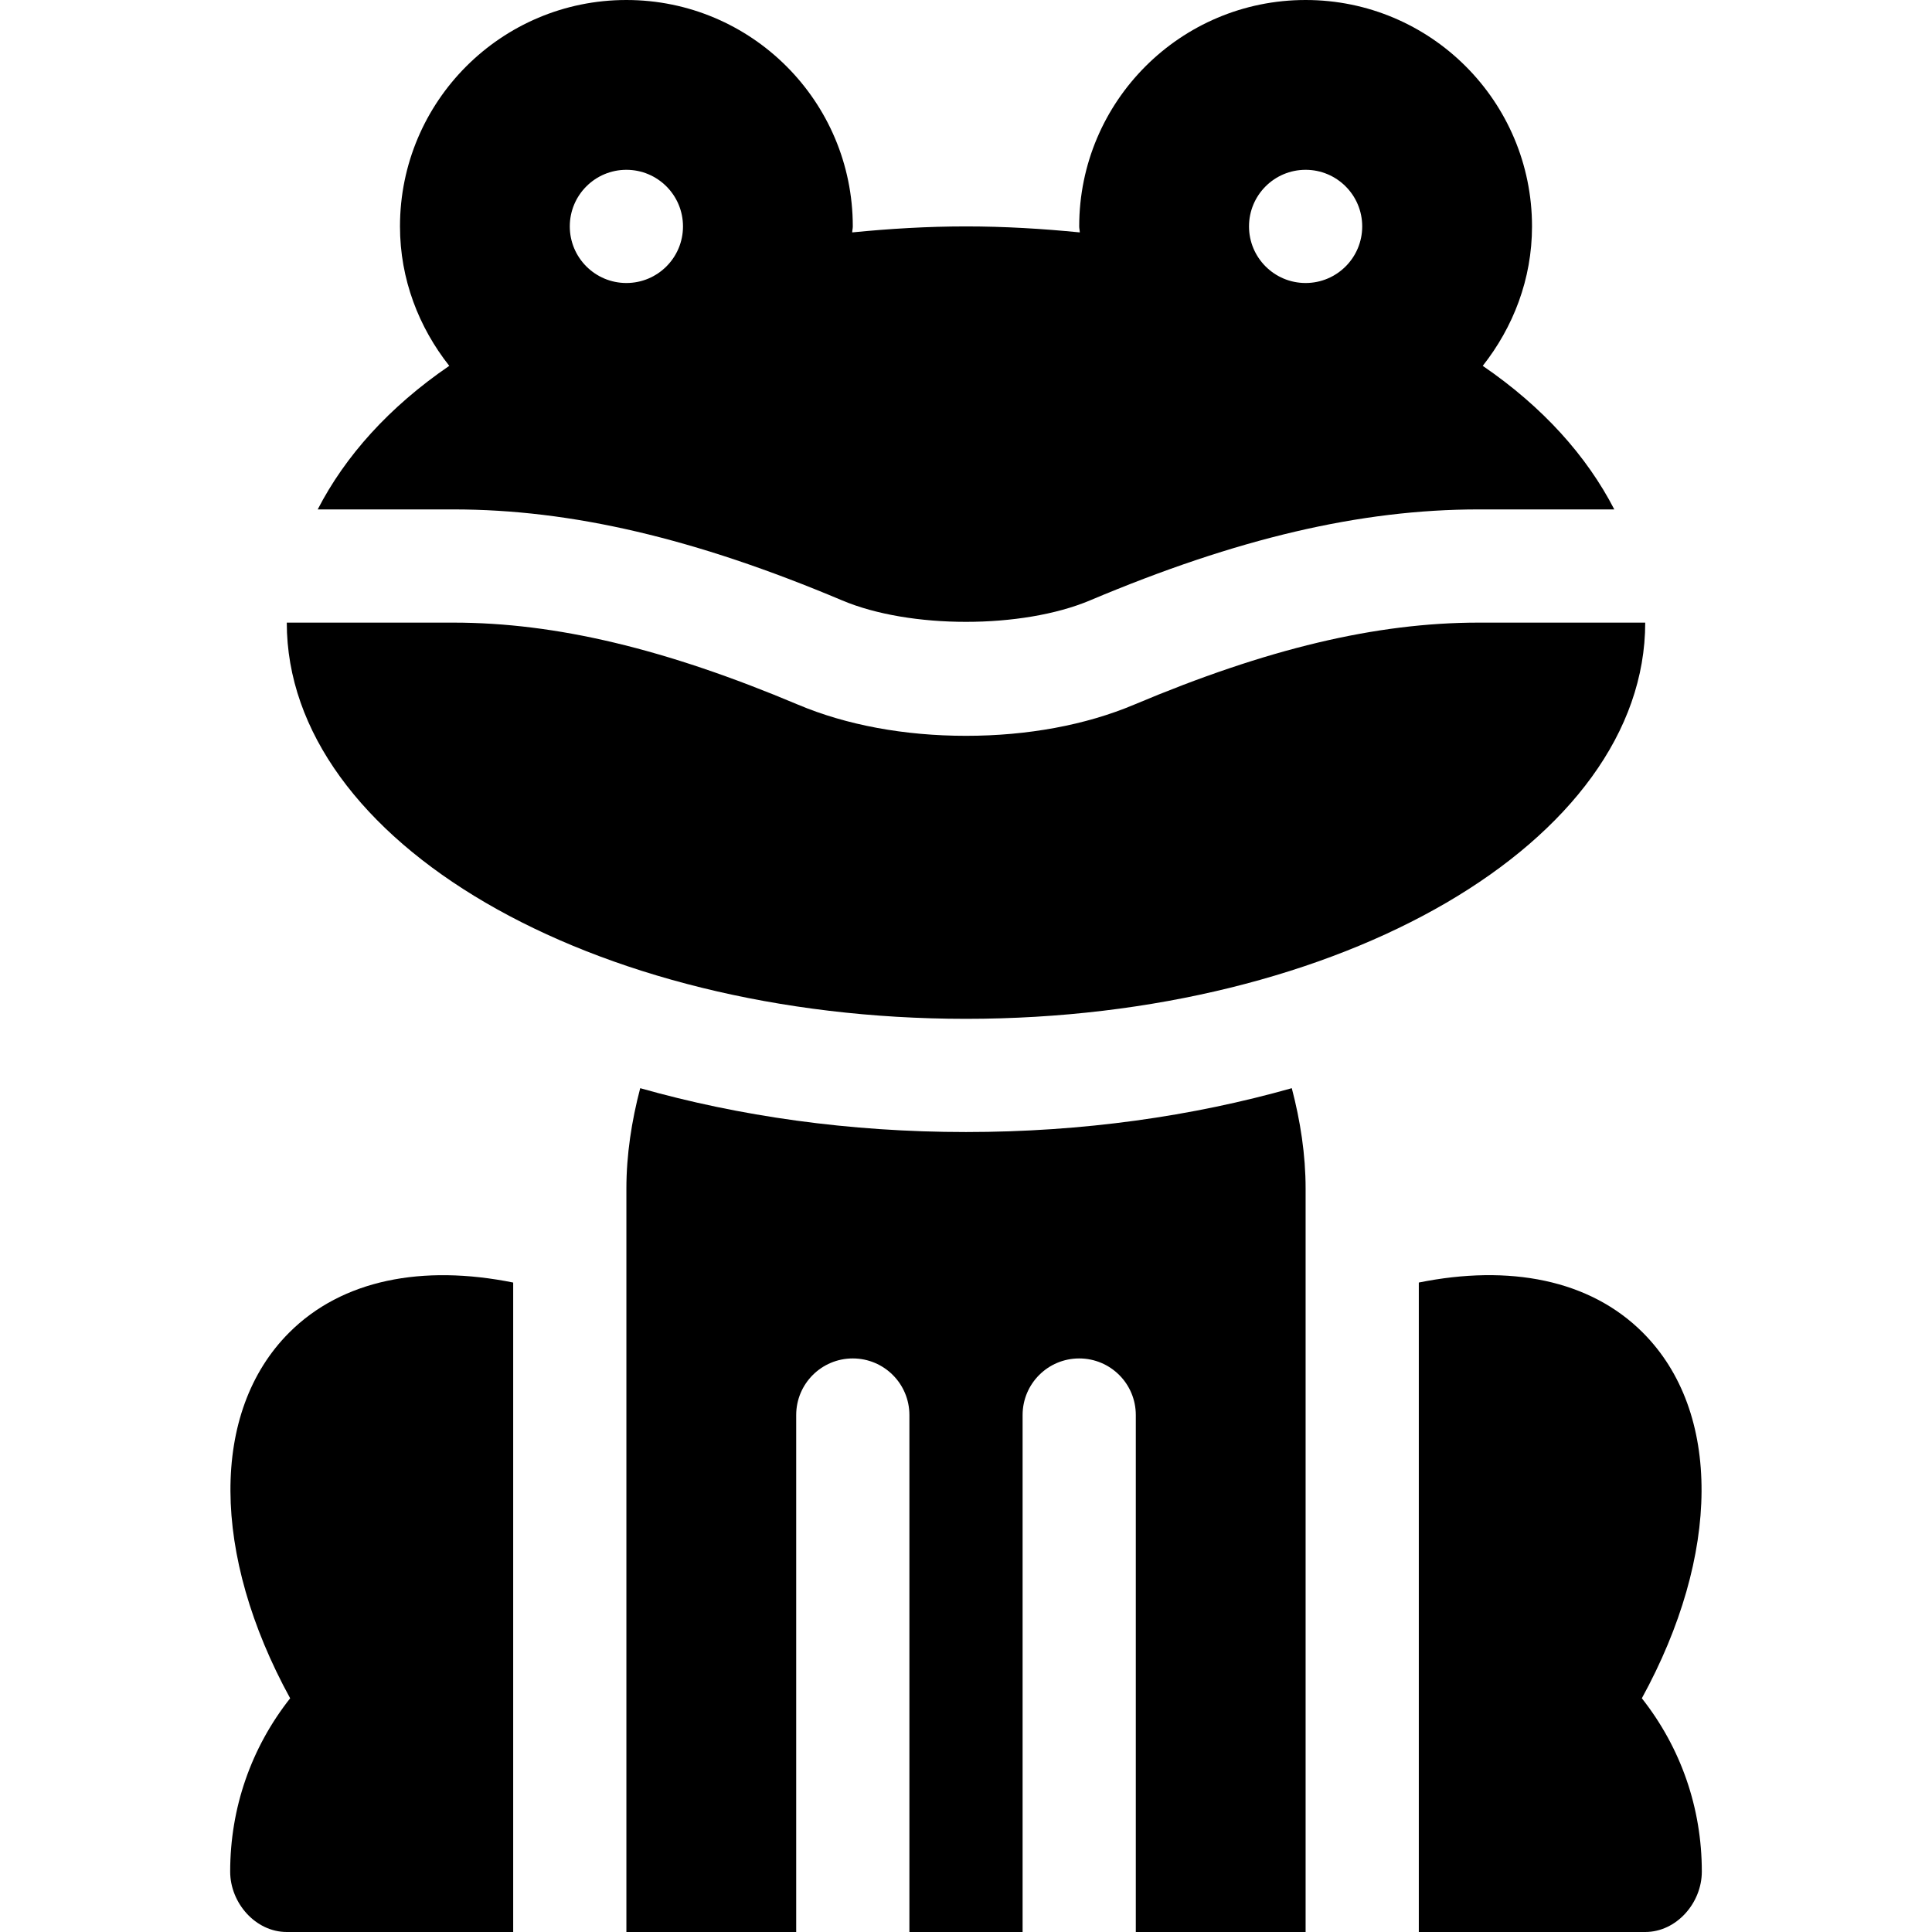 <svg id="Capa_1" enable-background="new 0 0 52 52" height="52" viewBox="0 0 512 512" width="52" xmlns="http://www.w3.org/2000/svg"><g><path d="m256 270c99.412 0 180-47.01 180-105h-44.15c-27.129 0-56.162 6.914-91.362 21.768-12.774 5.376-28.155 8.232-44.488 8.232s-31.714-2.856-44.487-8.247c-35.2-14.839-64.234-21.753-91.363-21.753h-44.15c0 57.99 80.588 105 180 105z"/><path d="m223.173 159.111c17.959 7.588 47.695 7.573 65.654.015 39.009-16.465 71.748-24.126 103.023-24.126h35.955c-7.273-14.105-18.882-27.112-34.863-38.046 8.054-10.213 13.058-22.937 13.058-36.954 0-33.137-26.863-60-60-60s-60 26.863-60 60c0 .544.145 1.049.159 1.589-9.827-.968-19.859-1.589-30.159-1.589s-20.332.621-30.159 1.589c.014-.54.159-1.045.159-1.589 0-33.137-26.863-60-60-60s-60 26.863-60 60c0 14.017 5.004 26.741 13.059 36.954-15.981 10.933-27.59 23.941-34.863 38.046h35.955c31.274 0 64.013 7.661 103.022 24.111zm122.827-114.111c8.284 0 15 6.716 15 15s-6.716 15-15 15-15-6.716-15-15 6.716-15 15-15zm-180 0c8.284 0 15 6.716 15 15s-6.716 15-15 15-15-6.716-15-15 6.716-15 15-15z"/><path d="m76 512h60v-172.112c-23.996-4.832-45.315-.784-59.355 13.257-20.991 20.991-20.625 58.847.249 96.918-10.328 13.095-15.894 29.033-15.894 45.937 0 8.291 6.709 16 15 16z"/><path d="m435.355 353.145c-14.064-14.064-35.365-18.098-59.355-13.26v172.115h60c8.291 0 15-7.709 15-16 0-16.904-5.566-32.842-15.894-45.938 20.874-38.071 21.241-75.926.249-96.917z"/><path d="m346 315c0-9.018-1.388-17.937-3.662-26.622-26.232 7.427-55.36 11.622-86.338 11.622s-60.106-4.195-86.338-11.622c-2.274 8.685-3.662 17.604-3.662 26.622v197h45v-137c0-8.291 6.709-15 15-15s15 6.709 15 15v137h30v-137c0-8.291 6.709-15 15-15s15 6.709 15 15v137h45z"/></g></svg>